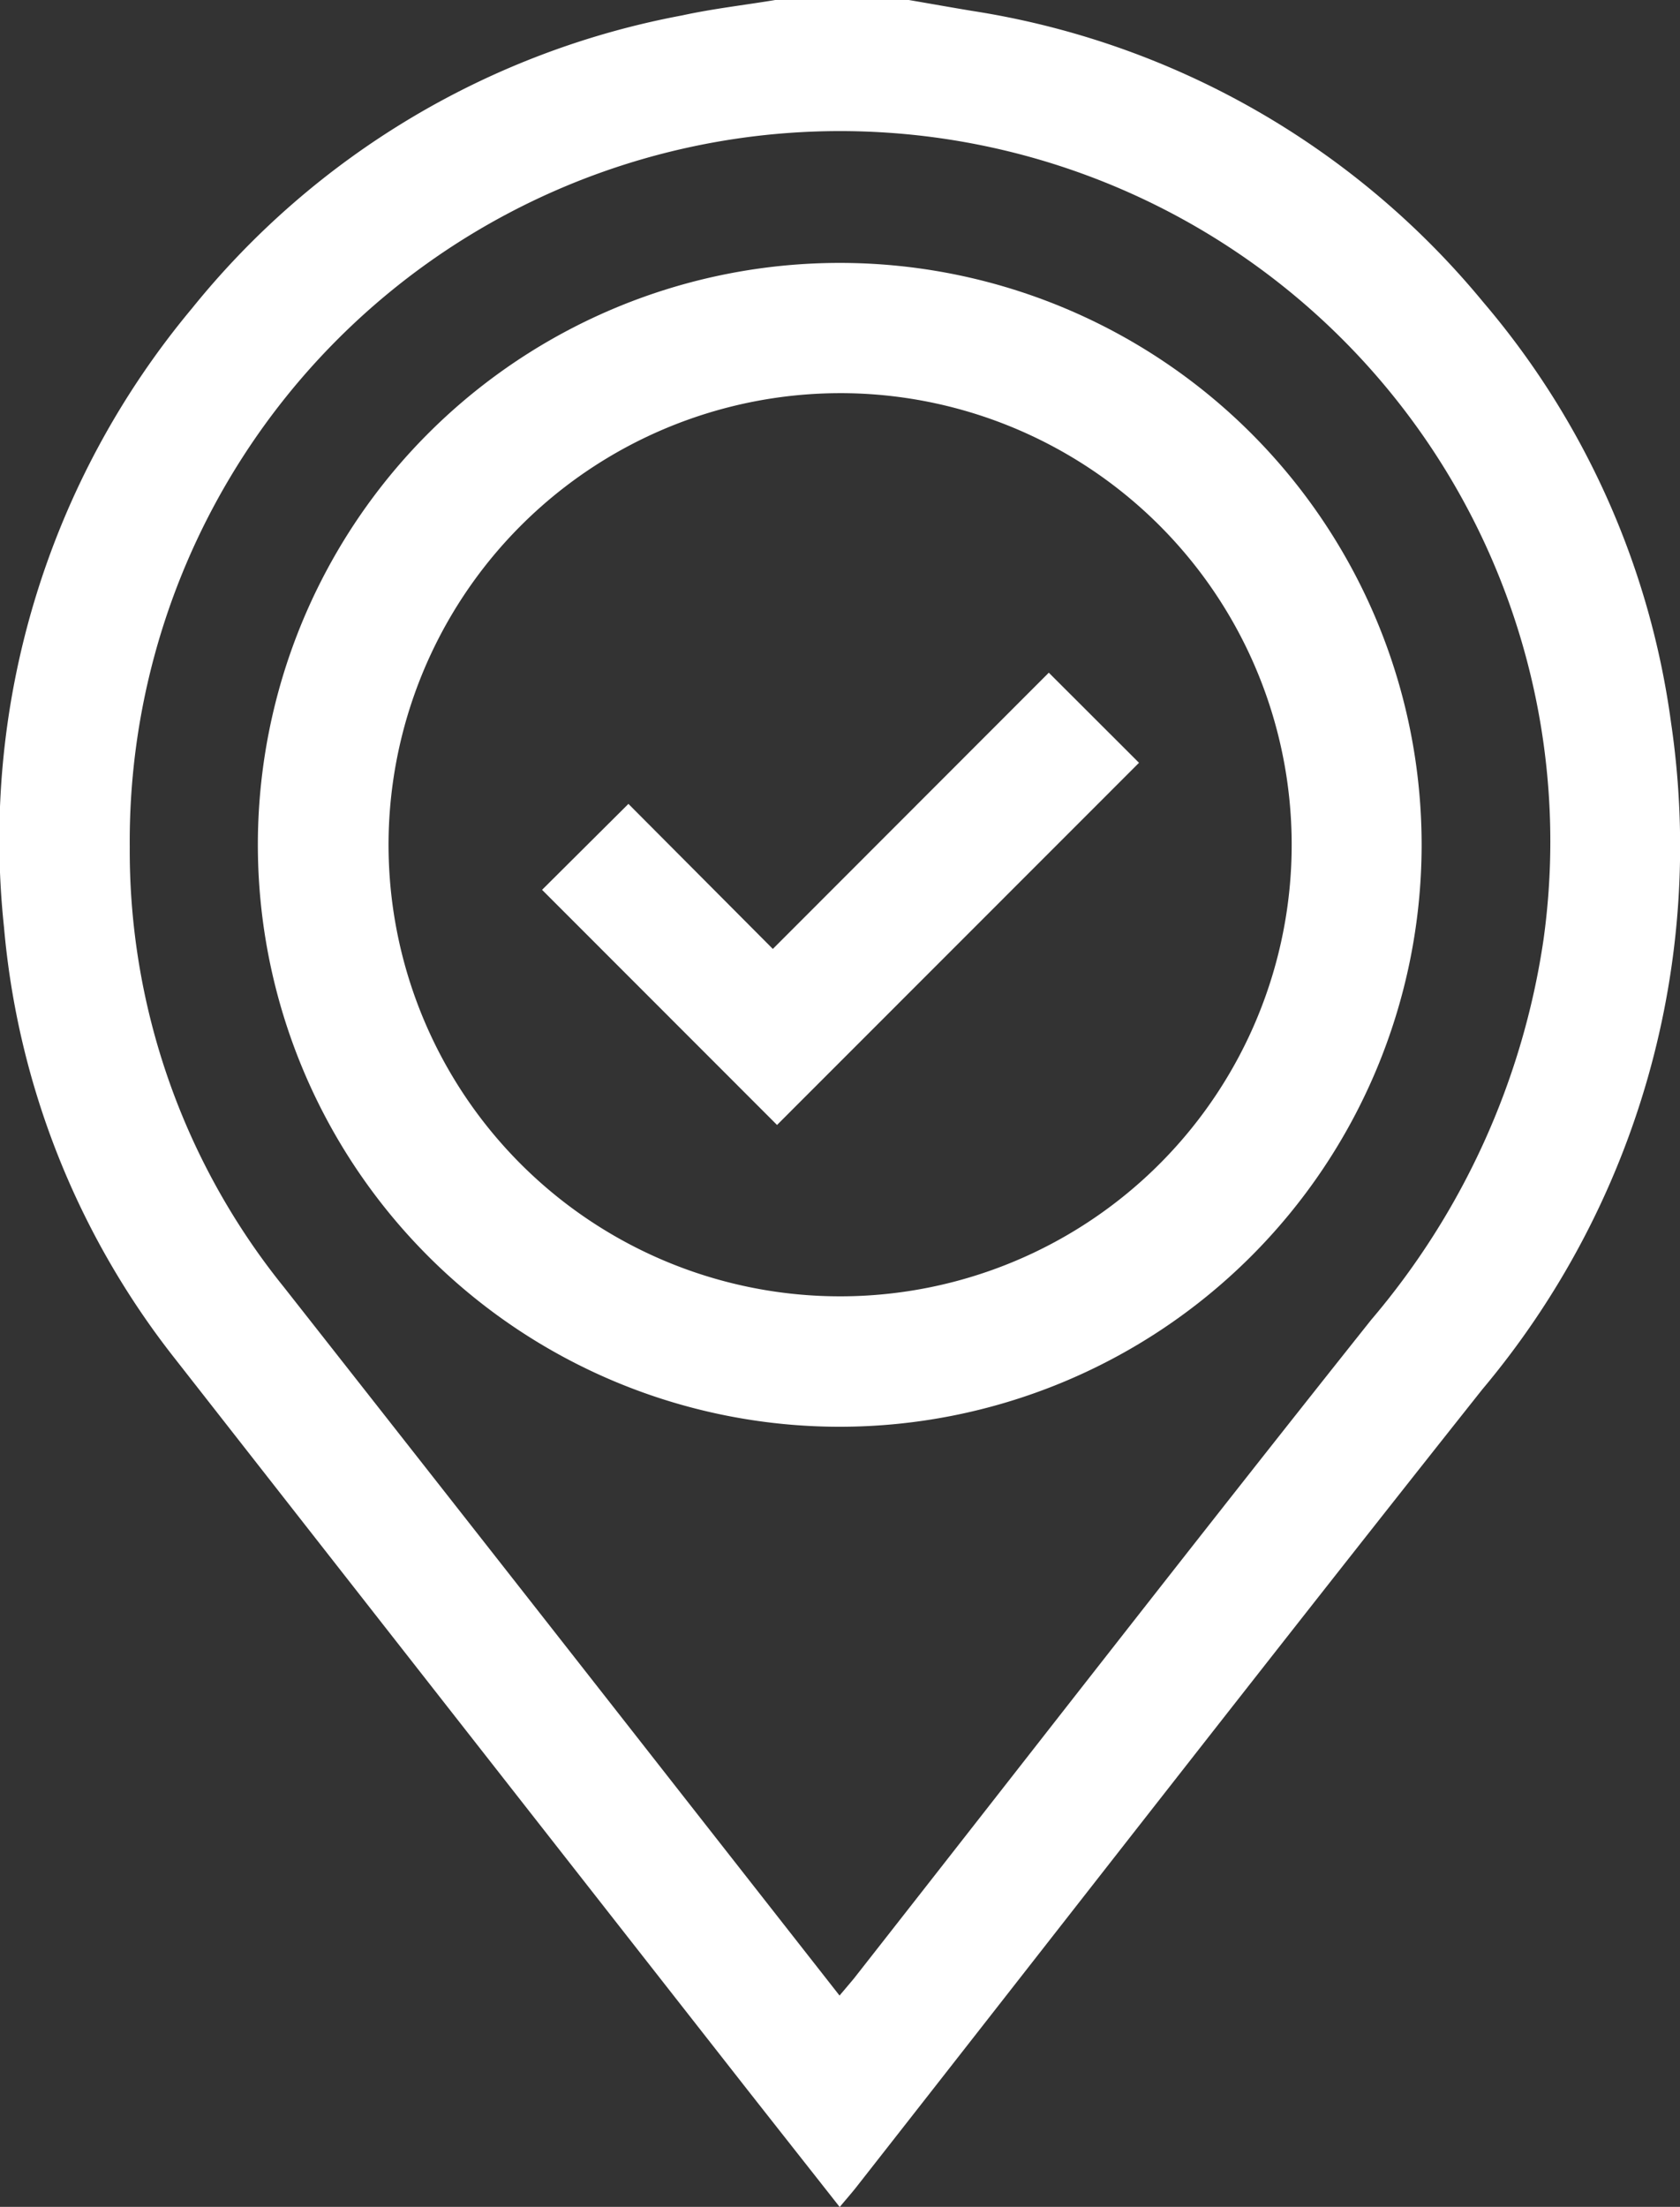 <svg id="Group_17" data-name="Group 17" xmlns="http://www.w3.org/2000/svg" xmlns:xlink="http://www.w3.org/1999/xlink" width="32.706" height="42.96" viewBox="0 0 32.706 42.96">
  <rect x="0" y="0" width="32.706" height="42.96" fill="#333333" stroke="none"/>
  <defs>
    <clipPath id="clip-path">
      <rect id="Rectangle_373" data-name="Rectangle 373" width="32.706" height="42.96" fill="#fff"/>
    </clipPath>
  </defs>
  <g id="Group_17-2" data-name="Group 17" clip-path="url(#clip-path)">
    <path id="Path_2717" data-name="Path 2717" d="M17.693,0c.408.07.816.143,1.225.211A16.079,16.079,0,0,1,28.88,5.887a15.882,15.882,0,0,1,3.652,8.183,16.44,16.44,0,0,1-3.675,12.977c-4.081,5.144-8.111,10.33-12.164,15.5-.1.129-.21.253-.346.416-.612-.779-1.207-1.532-1.8-2.287Q8.975,33.565,3.408,26.451a15.781,15.781,0,0,1-3.33-8.4A16.132,16.132,0,0,1,3.74,6a16.035,16.035,0,0,1,9.54-5.7C13.88.169,14.489.1,15.093,0ZM16.345,38.845c.121-.143.2-.235.281-.333,3.354-4.276,6.686-8.57,10.07-12.822a14.71,14.71,0,0,0,3.353-7.4,13.828,13.828,0,1,0-27.523-1.8,13.522,13.522,0,0,0,3,8.565Q9.414,30,13.289,34.949l3.057,3.9" transform="translate(0)" fill="#fff"/>
    <path id="Path_2718" data-name="Path 2718" d="M26.835,38.474A11.328,11.328,0,1,1,38.187,27.189,11.332,11.332,0,0,1,26.835,38.474M18.084,26.751a8.791,8.791,0,1,0,9.177-8.389,8.8,8.8,0,0,0-9.177,8.389" transform="translate(-10.511 -10.7)" fill="#fff"/>
    <path id="Path_2719" data-name="Path 2719" d="M37.105,45.845l5.372-5.377,1.756,1.754-7.047,7.05-4.574-4.577,1.681-1.673,2.812,2.824" transform="translate(-22.059 -27.373)" fill="#fff"/>
  </g>
</svg>
